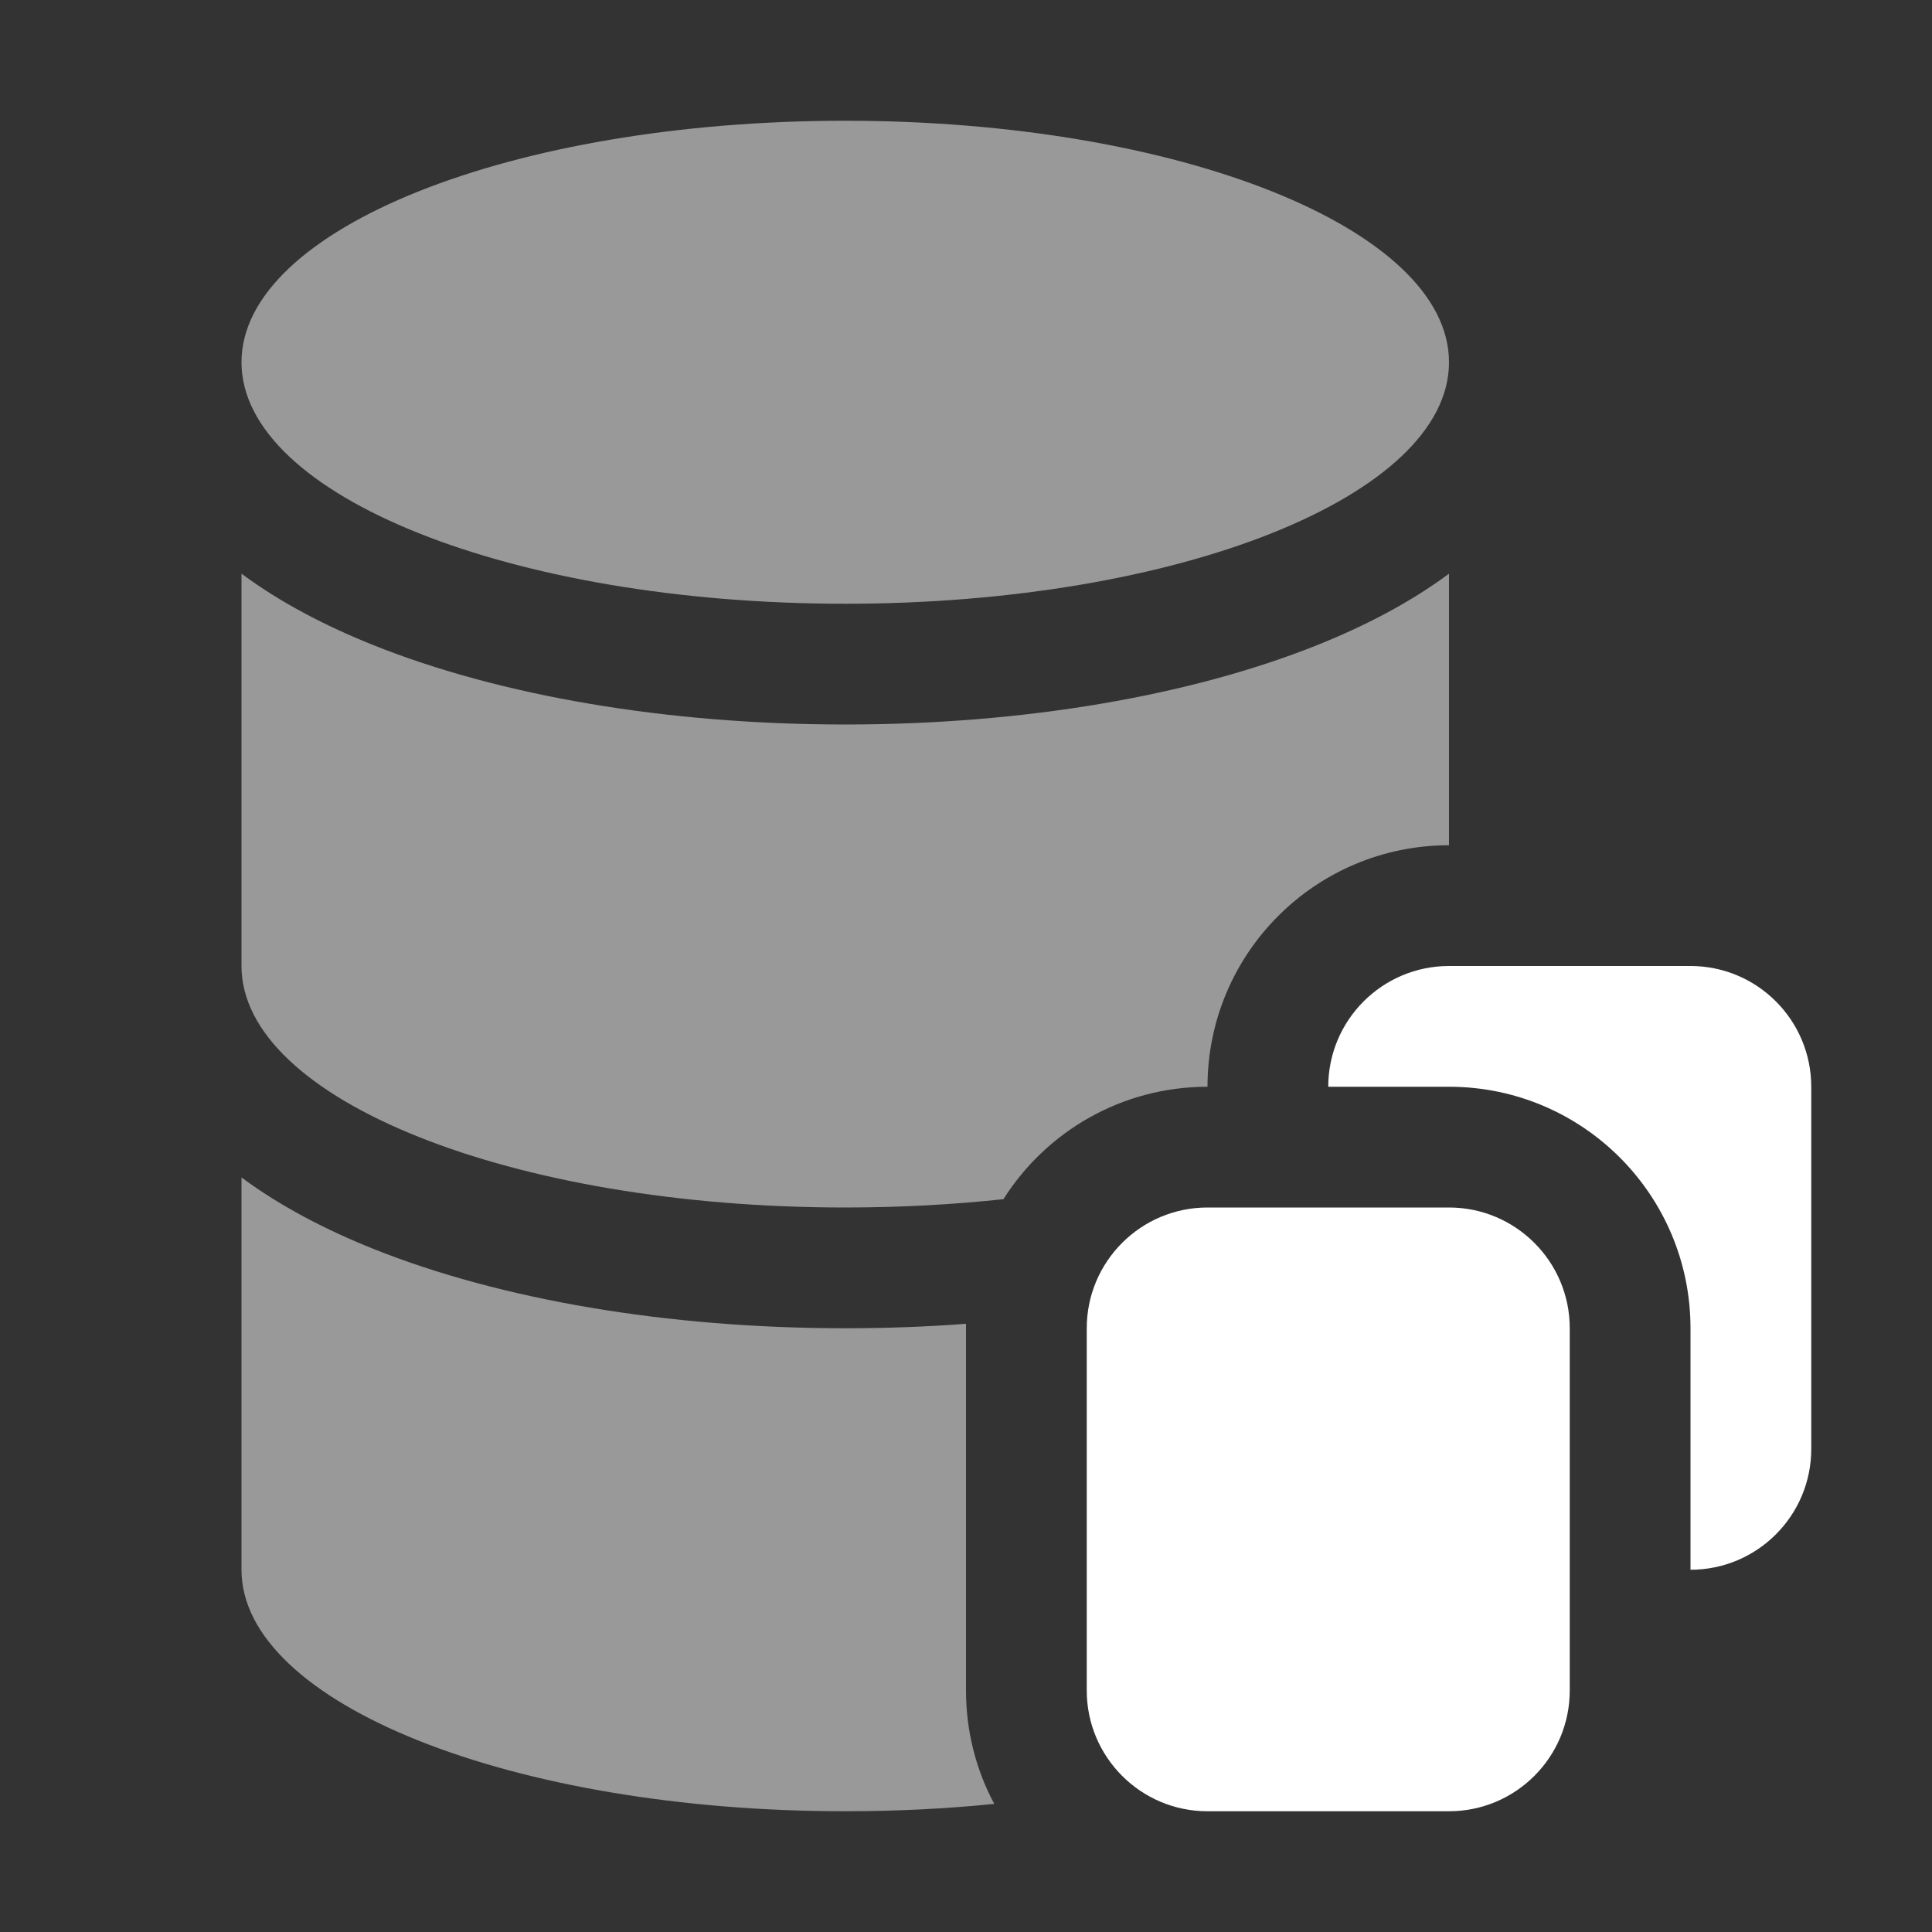 <svg width="16" height="16" viewBox="0 0 16 16" fill="none" xmlns="http://www.w3.org/2000/svg">
<rect x="0" y="0" width="16" height="16" fill="#333333" stroke="none"/>
<path fill-rule="evenodd" clip-rule="evenodd" d="M7 5C9.761 5 12 4.105 12 3C12 1.895 9.761 1 7 1C4.239 1 2 1.895 2 3C2 4.105 4.239 5 7 5ZM10.907 5.343C9.857 5.763 8.475 6 7 6C5.525 6 4.143 5.763 3.093 5.343C2.698 5.185 2.322 4.99 2 4.751V8C2 9.105 4.239 10 7 10C7.453 10 7.892 9.976 8.31 9.931C8.664 9.371 9.289 9 10 9C10 7.895 10.895 7 12 7V4.751C11.678 4.99 11.302 5.185 10.907 5.343ZM8 10.963C8 10.975 8 10.988 8 11V14C8 14.339 8.084 14.659 8.234 14.939C7.839 14.979 7.426 15 7 15C4.239 15 2 14.105 2 13V9.751C2.322 9.99 2.698 10.185 3.093 10.343C4.143 10.763 5.525 11 7 11C7.339 11 7.674 10.988 8 10.963Z" fill="white" fill-opacity="0.5"/>
<path fill-rule="evenodd" clip-rule="evenodd" d="M15 12C15 12.552 14.552 13 14 13V11C14 9.895 13.105 9 12 9H11C11 8.448 11.448 8 12 8H14C14.552 8 15 8.448 15 9V12ZM9 14C9 14.552 9.448 15 10 15H12C12.552 15 13 14.552 13 14V11C13 10.448 12.552 10 12 10H10C9.448 10 9 10.448 9 11V14Z" fill="white"/>
</svg>
